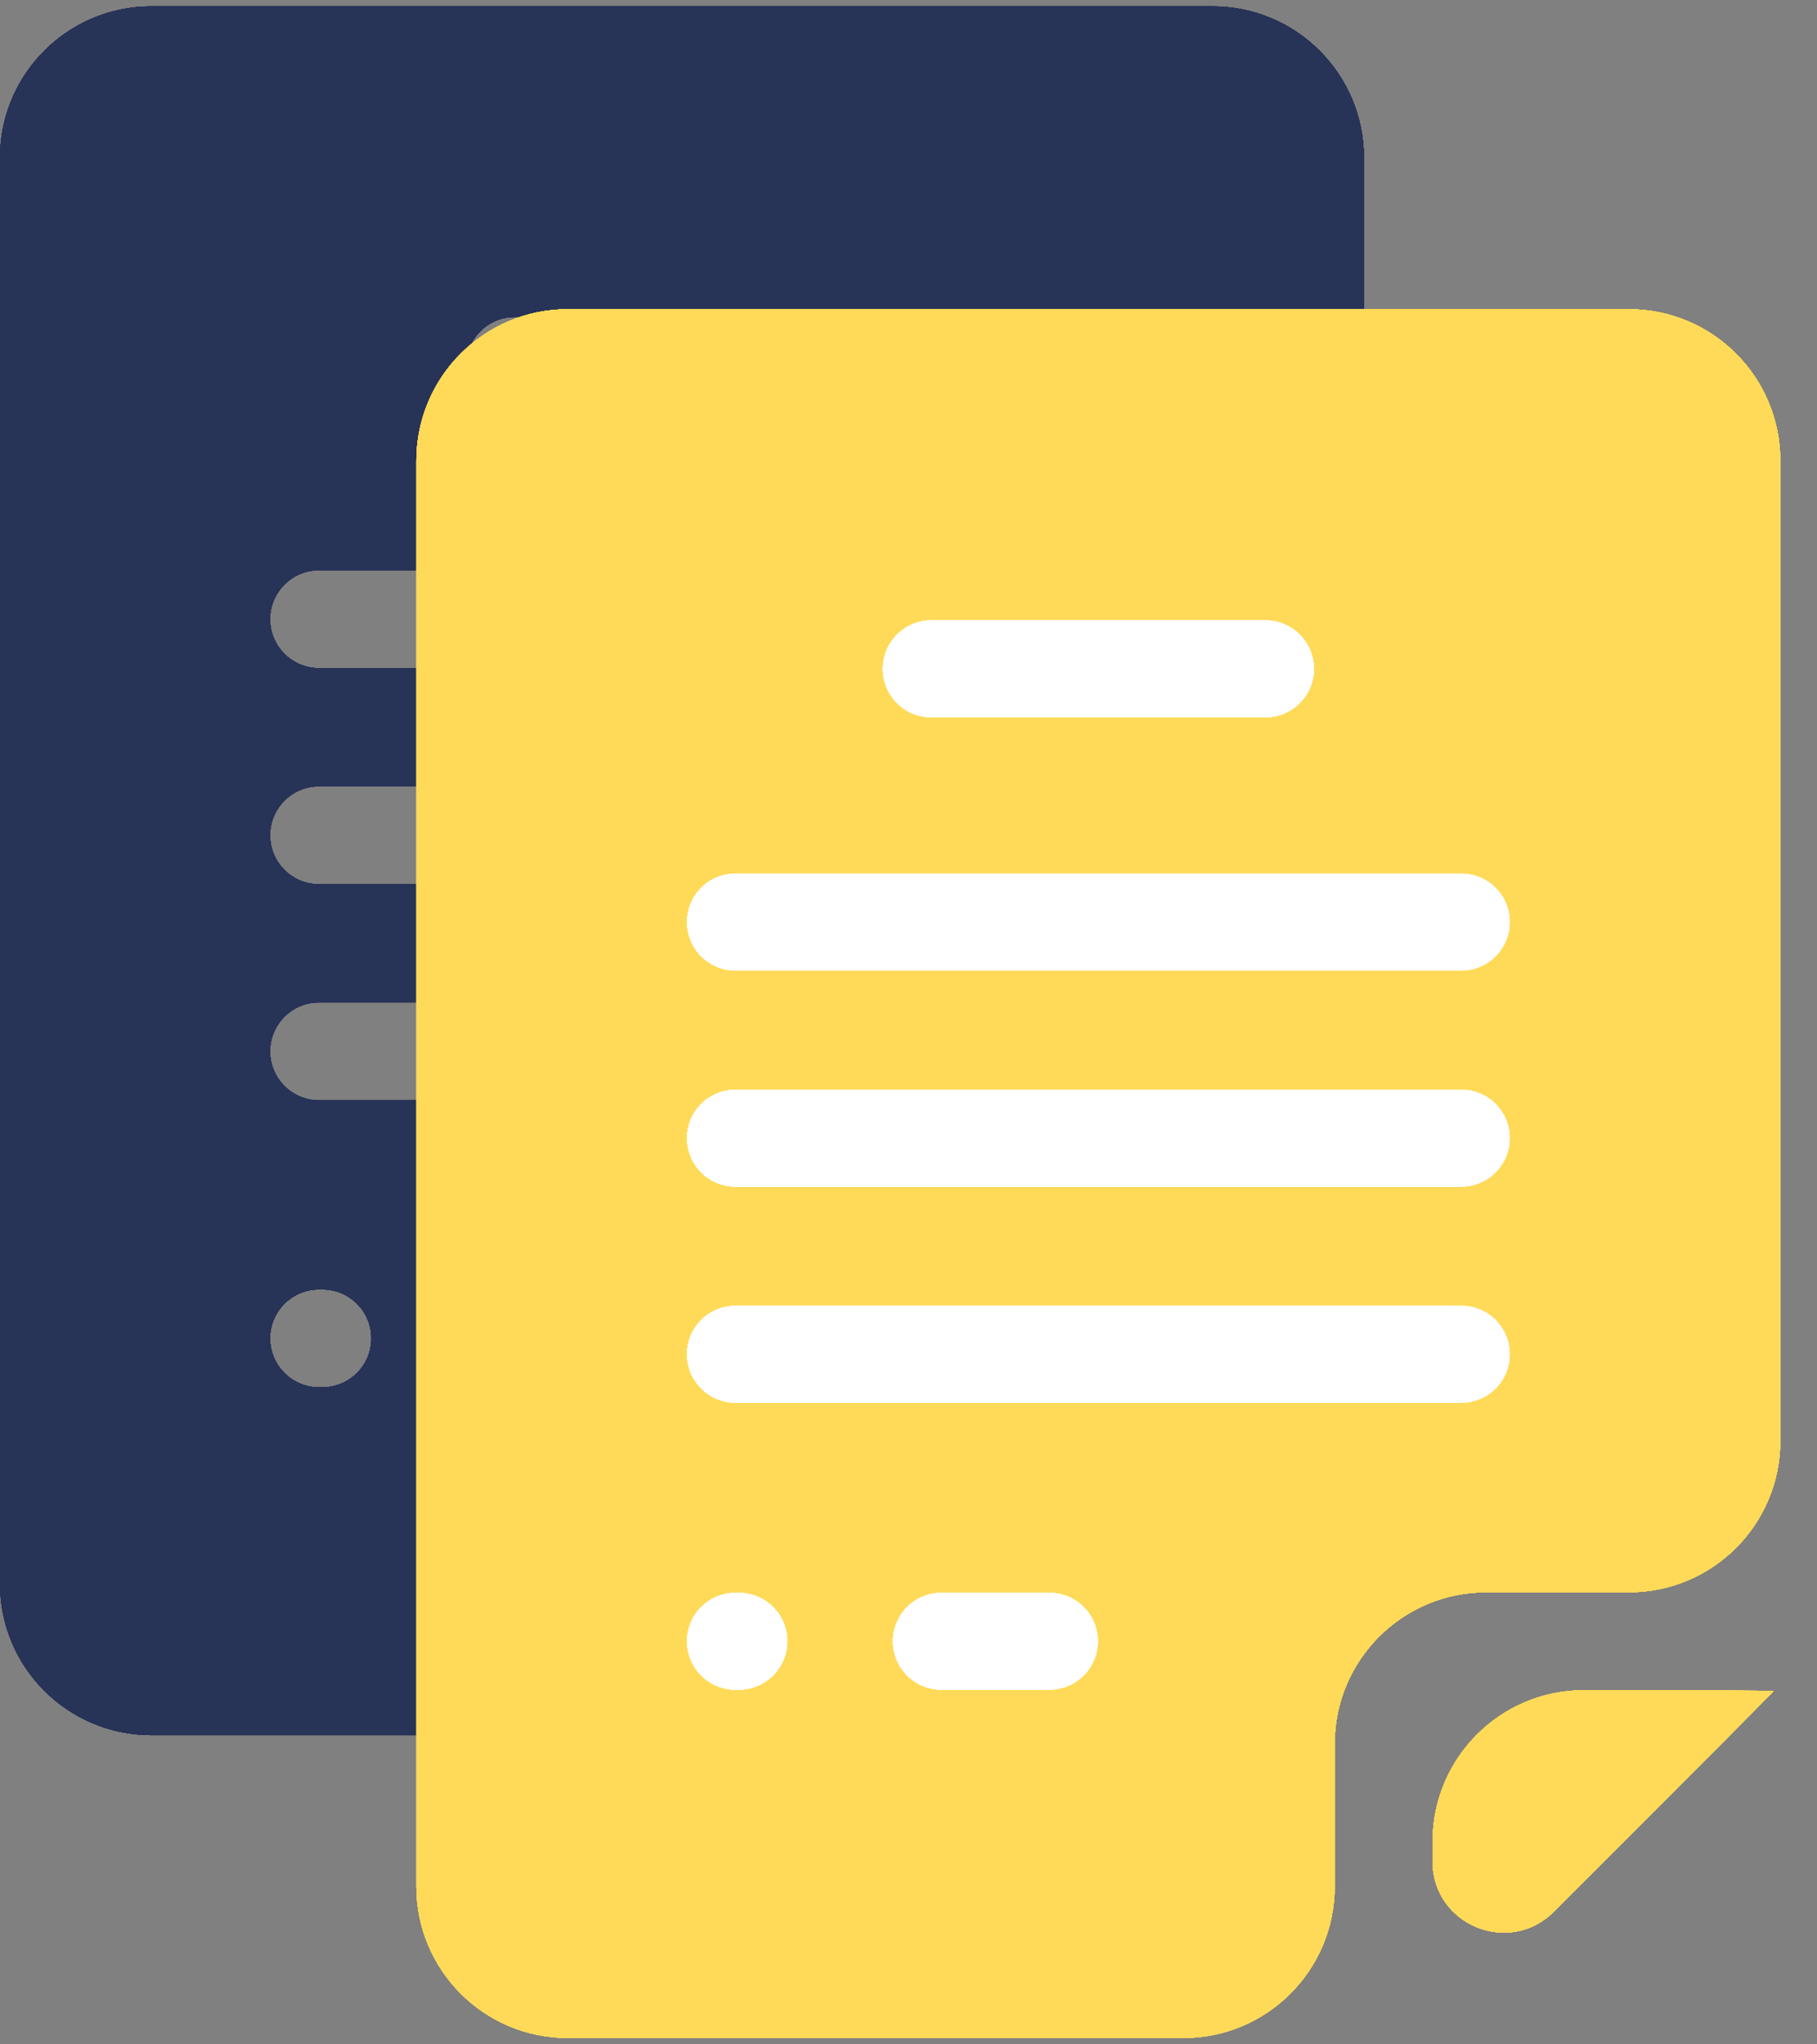 <svg width="48" height="54" viewBox="0 0 48 54" fill="none" xmlns="http://www.w3.org/2000/svg">
<rect x="0" y="0" width="48" height="54" fill="#808080" stroke="none"/>
<path fill-rule="evenodd" clip-rule="evenodd" d="M0 23V41.832C0 44.041 1.791 45.832 4 45.832H12.129H20.259C22.468 45.832 24.259 44.041 24.259 41.832V39.945V38.059C24.259 35.85 26.049 34.059 28.259 34.059H30.145H32.031C34.24 34.059 36.031 32.268 36.031 30.059V17.114V4.168C36.031 1.959 34.24 0.168 32.031 0.168H18.016H4C1.791 0.168 0 1.959 0 4.168V23ZM23.724 9.667C23.724 10.381 23.145 10.96 22.43 10.96H18.016H13.601C12.887 10.96 12.308 10.381 12.308 9.667C12.308 8.952 12.887 8.373 13.601 8.373H18.016H22.43C23.145 8.373 23.724 8.952 23.724 9.667ZM28.896 16.356C28.896 17.07 28.317 17.649 27.603 17.649H18.016H8.428C7.714 17.649 7.135 17.07 7.135 16.356C7.135 15.641 7.714 15.062 8.428 15.062H18.016H27.603C28.317 15.062 28.896 15.641 28.896 16.356ZM28.896 22.064C28.896 22.778 28.317 23.357 27.603 23.357H18.016H8.428C7.714 23.357 7.135 22.778 7.135 22.064C7.135 21.349 7.714 20.77 8.428 20.77H18.016H27.603C28.317 20.77 28.896 21.349 28.896 22.064ZM28.896 27.771C28.896 28.486 28.317 29.065 27.603 29.065H18.016H8.428C7.714 29.065 7.135 28.486 7.135 27.771C7.135 27.057 7.714 26.478 8.428 26.478H18.016H27.603C28.317 26.478 28.896 27.057 28.896 27.771ZM9.81 35.352C9.81 36.066 9.232 36.645 8.517 36.645H8.473H8.428C7.714 36.645 7.135 36.066 7.135 35.352C7.135 34.638 7.714 34.059 8.428 34.059H8.473H8.517C9.232 34.059 9.81 34.638 9.81 35.352ZM18.016 35.352C18.016 36.066 17.437 36.645 16.722 36.645H15.295H13.868C13.154 36.645 12.575 36.066 12.575 35.352C12.575 34.638 13.154 34.059 13.868 34.059H15.295H16.722C17.437 34.059 18.016 34.638 18.016 35.352ZM26.845 41.171C26.845 42.842 28.864 43.678 30.046 42.497L31.349 41.194C33.826 38.717 35.853 36.681 35.853 36.668C35.853 36.656 33.826 36.645 31.349 36.645H30.845C28.636 36.645 26.845 38.436 26.845 40.645V41.171Z" fill="#273357"/>
<path fill-rule="evenodd" clip-rule="evenodd" d="M0 23V41.832C0 44.041 1.791 45.832 4 45.832H12.129H20.259C22.468 45.832 24.259 44.041 24.259 41.832V39.945V38.059C24.259 35.85 26.049 34.059 28.259 34.059H30.145H32.031C34.24 34.059 36.031 32.268 36.031 30.059V17.114V4.168C36.031 1.959 34.24 0.168 32.031 0.168H18.016H4C1.791 0.168 0 1.959 0 4.168V23ZM23.724 9.667C23.724 10.381 23.145 10.96 22.43 10.96H18.016H13.601C12.887 10.96 12.308 10.381 12.308 9.667C12.308 8.952 12.887 8.373 13.601 8.373H18.016H22.43C23.145 8.373 23.724 8.952 23.724 9.667ZM28.896 16.356C28.896 17.07 28.317 17.649 27.603 17.649H18.016H8.428C7.714 17.649 7.135 17.07 7.135 16.356C7.135 15.641 7.714 15.062 8.428 15.062H18.016H27.603C28.317 15.062 28.896 15.641 28.896 16.356ZM28.896 22.064C28.896 22.778 28.317 23.357 27.603 23.357H18.016H8.428C7.714 23.357 7.135 22.778 7.135 22.064C7.135 21.349 7.714 20.77 8.428 20.77H18.016H27.603C28.317 20.77 28.896 21.349 28.896 22.064ZM28.896 27.771C28.896 28.486 28.317 29.065 27.603 29.065H18.016H8.428C7.714 29.065 7.135 28.486 7.135 27.771C7.135 27.057 7.714 26.478 8.428 26.478H18.016H27.603C28.317 26.478 28.896 27.057 28.896 27.771ZM9.81 35.352C9.81 36.066 9.232 36.645 8.517 36.645H8.473H8.428C7.714 36.645 7.135 36.066 7.135 35.352C7.135 34.638 7.714 34.059 8.428 34.059H8.473H8.517C9.232 34.059 9.81 34.638 9.81 35.352ZM18.016 35.352C18.016 36.066 17.437 36.645 16.722 36.645H15.295H13.868C13.154 36.645 12.575 36.066 12.575 35.352C12.575 34.638 13.154 34.059 13.868 34.059H15.295H16.722C17.437 34.059 18.016 34.638 18.016 35.352ZM26.845 41.171C26.845 42.842 28.864 43.678 30.046 42.497L31.349 41.194C33.826 38.717 35.853 36.681 35.853 36.668C35.853 36.656 33.826 36.645 31.349 36.645H30.845C28.636 36.645 26.845 38.436 26.845 40.645V41.171Z" fill="#273357"/>
<path fill-rule="evenodd" clip-rule="evenodd" d="M0 23V41.832C0 44.041 1.791 45.832 4 45.832H12.129H20.259C22.468 45.832 24.259 44.041 24.259 41.832V39.945V38.059C24.259 35.85 26.049 34.059 28.259 34.059H30.145H32.031C34.24 34.059 36.031 32.268 36.031 30.059V17.114V4.168C36.031 1.959 34.24 0.168 32.031 0.168H18.016H4C1.791 0.168 0 1.959 0 4.168V23ZM23.724 9.667C23.724 10.381 23.145 10.96 22.43 10.96H18.016H13.601C12.887 10.96 12.308 10.381 12.308 9.667C12.308 8.952 12.887 8.373 13.601 8.373H18.016H22.43C23.145 8.373 23.724 8.952 23.724 9.667ZM28.896 16.356C28.896 17.07 28.317 17.649 27.603 17.649H18.016H8.428C7.714 17.649 7.135 17.07 7.135 16.356C7.135 15.641 7.714 15.062 8.428 15.062H18.016H27.603C28.317 15.062 28.896 15.641 28.896 16.356ZM28.896 22.064C28.896 22.778 28.317 23.357 27.603 23.357H18.016H8.428C7.714 23.357 7.135 22.778 7.135 22.064C7.135 21.349 7.714 20.77 8.428 20.77H18.016H27.603C28.317 20.77 28.896 21.349 28.896 22.064ZM28.896 27.771C28.896 28.486 28.317 29.065 27.603 29.065H18.016H8.428C7.714 29.065 7.135 28.486 7.135 27.771C7.135 27.057 7.714 26.478 8.428 26.478H18.016H27.603C28.317 26.478 28.896 27.057 28.896 27.771ZM9.81 35.352C9.81 36.066 9.232 36.645 8.517 36.645H8.473H8.428C7.714 36.645 7.135 36.066 7.135 35.352C7.135 34.638 7.714 34.059 8.428 34.059H8.473H8.517C9.232 34.059 9.81 34.638 9.81 35.352ZM18.016 35.352C18.016 36.066 17.437 36.645 16.722 36.645H15.295H13.868C13.154 36.645 12.575 36.066 12.575 35.352C12.575 34.638 13.154 34.059 13.868 34.059H15.295H16.722C17.437 34.059 18.016 34.638 18.016 35.352ZM26.845 41.171C26.845 42.842 28.864 43.678 30.046 42.497L31.349 41.194C33.826 38.717 35.853 36.681 35.853 36.668C35.853 36.656 33.826 36.645 31.349 36.645H30.845C28.636 36.645 26.845 38.436 26.845 40.645V41.171Z" fill="#273357"/>
<path fill-rule="evenodd" clip-rule="evenodd" d="M0 23V41.832C0 44.041 1.791 45.832 4 45.832H12.129H20.259C22.468 45.832 24.259 44.041 24.259 41.832V39.945V38.059C24.259 35.85 26.049 34.059 28.259 34.059H30.145H32.031C34.24 34.059 36.031 32.268 36.031 30.059V17.114V4.168C36.031 1.959 34.24 0.168 32.031 0.168H18.016H4C1.791 0.168 0 1.959 0 4.168V23ZM23.724 9.667C23.724 10.381 23.145 10.96 22.43 10.96H18.016H13.601C12.887 10.96 12.308 10.381 12.308 9.667C12.308 8.952 12.887 8.373 13.601 8.373H18.016H22.43C23.145 8.373 23.724 8.952 23.724 9.667ZM28.896 16.356C28.896 17.07 28.317 17.649 27.603 17.649H18.016H8.428C7.714 17.649 7.135 17.07 7.135 16.356C7.135 15.641 7.714 15.062 8.428 15.062H18.016H27.603C28.317 15.062 28.896 15.641 28.896 16.356ZM28.896 22.064C28.896 22.778 28.317 23.357 27.603 23.357H18.016H8.428C7.714 23.357 7.135 22.778 7.135 22.064C7.135 21.349 7.714 20.77 8.428 20.77H18.016H27.603C28.317 20.77 28.896 21.349 28.896 22.064ZM28.896 27.771C28.896 28.486 28.317 29.065 27.603 29.065H18.016H8.428C7.714 29.065 7.135 28.486 7.135 27.771C7.135 27.057 7.714 26.478 8.428 26.478H18.016H27.603C28.317 26.478 28.896 27.057 28.896 27.771ZM9.81 35.352C9.81 36.066 9.232 36.645 8.517 36.645H8.473H8.428C7.714 36.645 7.135 36.066 7.135 35.352C7.135 34.638 7.714 34.059 8.428 34.059H8.473H8.517C9.232 34.059 9.81 34.638 9.81 35.352ZM18.016 35.352C18.016 36.066 17.437 36.645 16.722 36.645H15.295H13.868C13.154 36.645 12.575 36.066 12.575 35.352C12.575 34.638 13.154 34.059 13.868 34.059H15.295H16.722C17.437 34.059 18.016 34.638 18.016 35.352ZM26.845 41.171C26.845 42.842 28.864 43.678 30.046 42.497L31.349 41.194C33.826 38.717 35.853 36.681 35.853 36.668C35.853 36.656 33.826 36.645 31.349 36.645H30.845C28.636 36.645 26.845 38.436 26.845 40.645V41.171Z" fill="#273357"/>
<path fill-rule="evenodd" clip-rule="evenodd" d="M0 23V41.832C0 44.041 1.791 45.832 4 45.832H12.129H20.259C22.468 45.832 24.259 44.041 24.259 41.832V39.945V38.059C24.259 35.85 26.049 34.059 28.259 34.059H30.145H32.031C34.24 34.059 36.031 32.268 36.031 30.059V17.114V4.168C36.031 1.959 34.24 0.168 32.031 0.168H18.016H4C1.791 0.168 0 1.959 0 4.168V23ZM23.724 9.667C23.724 10.381 23.145 10.96 22.43 10.96H18.016H13.601C12.887 10.96 12.308 10.381 12.308 9.667C12.308 8.952 12.887 8.373 13.601 8.373H18.016H22.43C23.145 8.373 23.724 8.952 23.724 9.667ZM28.896 16.356C28.896 17.07 28.317 17.649 27.603 17.649H18.016H8.428C7.714 17.649 7.135 17.07 7.135 16.356C7.135 15.641 7.714 15.062 8.428 15.062H18.016H27.603C28.317 15.062 28.896 15.641 28.896 16.356ZM28.896 22.064C28.896 22.778 28.317 23.357 27.603 23.357H18.016H8.428C7.714 23.357 7.135 22.778 7.135 22.064C7.135 21.349 7.714 20.77 8.428 20.77H18.016H27.603C28.317 20.77 28.896 21.349 28.896 22.064ZM28.896 27.771C28.896 28.486 28.317 29.065 27.603 29.065H18.016H8.428C7.714 29.065 7.135 28.486 7.135 27.771C7.135 27.057 7.714 26.478 8.428 26.478H18.016H27.603C28.317 26.478 28.896 27.057 28.896 27.771ZM9.81 35.352C9.81 36.066 9.232 36.645 8.517 36.645H8.473H8.428C7.714 36.645 7.135 36.066 7.135 35.352C7.135 34.638 7.714 34.059 8.428 34.059H8.473H8.517C9.232 34.059 9.81 34.638 9.81 35.352ZM18.016 35.352C18.016 36.066 17.437 36.645 16.722 36.645H15.295H13.868C13.154 36.645 12.575 36.066 12.575 35.352C12.575 34.638 13.154 34.059 13.868 34.059H15.295H16.722C17.437 34.059 18.016 34.638 18.016 35.352ZM26.845 41.171C26.845 42.842 28.864 43.678 30.046 42.497L31.349 41.194C33.826 38.717 35.853 36.681 35.853 36.668C35.853 36.656 33.826 36.645 31.349 36.645H30.845C28.636 36.645 26.845 38.436 26.845 40.645V41.171Z" fill="#273357"/>
<path fill-rule="evenodd" clip-rule="evenodd" d="M0 23V41.832C0 44.041 1.791 45.832 4 45.832H12.129H20.259C22.468 45.832 24.259 44.041 24.259 41.832V39.945V38.059C24.259 35.85 26.049 34.059 28.259 34.059H30.145H32.031C34.24 34.059 36.031 32.268 36.031 30.059V17.114V4.168C36.031 1.959 34.24 0.168 32.031 0.168H18.016H4C1.791 0.168 0 1.959 0 4.168V23ZM23.724 9.667C23.724 10.381 23.145 10.96 22.43 10.96H18.016H13.601C12.887 10.96 12.308 10.381 12.308 9.667C12.308 8.952 12.887 8.373 13.601 8.373H18.016H22.43C23.145 8.373 23.724 8.952 23.724 9.667ZM28.896 16.356C28.896 17.07 28.317 17.649 27.603 17.649H18.016H8.428C7.714 17.649 7.135 17.07 7.135 16.356C7.135 15.641 7.714 15.062 8.428 15.062H18.016H27.603C28.317 15.062 28.896 15.641 28.896 16.356ZM28.896 22.064C28.896 22.778 28.317 23.357 27.603 23.357H18.016H8.428C7.714 23.357 7.135 22.778 7.135 22.064C7.135 21.349 7.714 20.77 8.428 20.77H18.016H27.603C28.317 20.77 28.896 21.349 28.896 22.064ZM28.896 27.771C28.896 28.486 28.317 29.065 27.603 29.065H18.016H8.428C7.714 29.065 7.135 28.486 7.135 27.771C7.135 27.057 7.714 26.478 8.428 26.478H18.016H27.603C28.317 26.478 28.896 27.057 28.896 27.771ZM9.81 35.352C9.81 36.066 9.232 36.645 8.517 36.645H8.473H8.428C7.714 36.645 7.135 36.066 7.135 35.352C7.135 34.638 7.714 34.059 8.428 34.059H8.473H8.517C9.232 34.059 9.81 34.638 9.81 35.352ZM18.016 35.352C18.016 36.066 17.437 36.645 16.722 36.645H15.295H13.868C13.154 36.645 12.575 36.066 12.575 35.352C12.575 34.638 13.154 34.059 13.868 34.059H15.295H16.722C17.437 34.059 18.016 34.638 18.016 35.352ZM26.845 41.171C26.845 42.842 28.864 43.678 30.046 42.497L31.349 41.194C33.826 38.717 35.853 36.681 35.853 36.668C35.853 36.656 33.826 36.645 31.349 36.645H30.845C28.636 36.645 26.845 38.436 26.845 40.645V41.171Z" fill="#273357"/>
<path fill-rule="evenodd" clip-rule="evenodd" d="M0 23V41.832C0 44.041 1.791 45.832 4 45.832H12.129H20.259C22.468 45.832 24.259 44.041 24.259 41.832V39.945V38.059C24.259 35.85 26.049 34.059 28.259 34.059H30.145H32.031C34.24 34.059 36.031 32.268 36.031 30.059V17.114V4.168C36.031 1.959 34.24 0.168 32.031 0.168H18.016H4C1.791 0.168 0 1.959 0 4.168V23ZM23.724 9.667C23.724 10.381 23.145 10.96 22.43 10.96H18.016H13.601C12.887 10.96 12.308 10.381 12.308 9.667C12.308 8.952 12.887 8.373 13.601 8.373H18.016H22.43C23.145 8.373 23.724 8.952 23.724 9.667ZM28.896 16.356C28.896 17.07 28.317 17.649 27.603 17.649H18.016H8.428C7.714 17.649 7.135 17.07 7.135 16.356C7.135 15.641 7.714 15.062 8.428 15.062H18.016H27.603C28.317 15.062 28.896 15.641 28.896 16.356ZM28.896 22.064C28.896 22.778 28.317 23.357 27.603 23.357H18.016H8.428C7.714 23.357 7.135 22.778 7.135 22.064C7.135 21.349 7.714 20.77 8.428 20.77H18.016H27.603C28.317 20.77 28.896 21.349 28.896 22.064ZM28.896 27.771C28.896 28.486 28.317 29.065 27.603 29.065H18.016H8.428C7.714 29.065 7.135 28.486 7.135 27.771C7.135 27.057 7.714 26.478 8.428 26.478H18.016H27.603C28.317 26.478 28.896 27.057 28.896 27.771ZM9.81 35.352C9.81 36.066 9.232 36.645 8.517 36.645H8.473H8.428C7.714 36.645 7.135 36.066 7.135 35.352C7.135 34.638 7.714 34.059 8.428 34.059H8.473H8.517C9.232 34.059 9.81 34.638 9.81 35.352ZM18.016 35.352C18.016 36.066 17.437 36.645 16.722 36.645H15.295H13.868C13.154 36.645 12.575 36.066 12.575 35.352C12.575 34.638 13.154 34.059 13.868 34.059H15.295H16.722C17.437 34.059 18.016 34.638 18.016 35.352ZM26.845 41.171C26.845 42.842 28.864 43.678 30.046 42.497L31.349 41.194C33.826 38.717 35.853 36.681 35.853 36.668C35.853 36.656 33.826 36.645 31.349 36.645H30.845C28.636 36.645 26.845 38.436 26.845 40.645V41.171Z" fill="#273357"/>
<path fill-rule="evenodd" clip-rule="evenodd" d="M0 23V41.832C0 44.041 1.791 45.832 4 45.832H12.129H20.259C22.468 45.832 24.259 44.041 24.259 41.832V39.945V38.059C24.259 35.85 26.049 34.059 28.259 34.059H30.145H32.031C34.24 34.059 36.031 32.268 36.031 30.059V17.114V4.168C36.031 1.959 34.24 0.168 32.031 0.168H18.016H4C1.791 0.168 0 1.959 0 4.168V23ZM23.724 9.667C23.724 10.381 23.145 10.96 22.43 10.96H18.016H13.601C12.887 10.96 12.308 10.381 12.308 9.667C12.308 8.952 12.887 8.373 13.601 8.373H18.016H22.43C23.145 8.373 23.724 8.952 23.724 9.667ZM28.896 16.356C28.896 17.07 28.317 17.649 27.603 17.649H18.016H8.428C7.714 17.649 7.135 17.07 7.135 16.356C7.135 15.641 7.714 15.062 8.428 15.062H18.016H27.603C28.317 15.062 28.896 15.641 28.896 16.356ZM28.896 22.064C28.896 22.778 28.317 23.357 27.603 23.357H18.016H8.428C7.714 23.357 7.135 22.778 7.135 22.064C7.135 21.349 7.714 20.77 8.428 20.77H18.016H27.603C28.317 20.77 28.896 21.349 28.896 22.064ZM28.896 27.771C28.896 28.486 28.317 29.065 27.603 29.065H18.016H8.428C7.714 29.065 7.135 28.486 7.135 27.771C7.135 27.057 7.714 26.478 8.428 26.478H18.016H27.603C28.317 26.478 28.896 27.057 28.896 27.771ZM9.81 35.352C9.81 36.066 9.232 36.645 8.517 36.645H8.473H8.428C7.714 36.645 7.135 36.066 7.135 35.352C7.135 34.638 7.714 34.059 8.428 34.059H8.473H8.517C9.232 34.059 9.81 34.638 9.81 35.352ZM18.016 35.352C18.016 36.066 17.437 36.645 16.722 36.645H15.295H13.868C13.154 36.645 12.575 36.066 12.575 35.352C12.575 34.638 13.154 34.059 13.868 34.059H15.295H16.722C17.437 34.059 18.016 34.638 18.016 35.352ZM26.845 41.171C26.845 42.842 28.864 43.678 30.046 42.497L31.349 41.194C33.826 38.717 35.853 36.681 35.853 36.668C35.853 36.656 33.826 36.645 31.349 36.645H30.845C28.636 36.645 26.845 38.436 26.845 40.645V41.171Z" fill="#273357"/>
<path fill-rule="evenodd" clip-rule="evenodd" d="M44 12.168H15V21.168V40.168V49.168H31V40.168H44V12.168Z" fill="white"/>
<path fill-rule="evenodd" clip-rule="evenodd" d="M11 31V49.832C11 52.041 12.791 53.832 15 53.832H23.129H31.259C33.468 53.832 35.259 52.041 35.259 49.832V47.945V46.059C35.259 43.85 37.05 42.059 39.259 42.059H41.145H43.031C45.24 42.059 47.031 40.268 47.031 38.059V25.114V12.168C47.031 9.959 45.24 8.168 43.031 8.168H29.016H15C12.791 8.168 11 9.959 11 12.168V31ZM34.724 17.667C34.724 18.381 34.145 18.96 33.43 18.96H29.016H24.601C23.887 18.96 23.308 18.381 23.308 17.667C23.308 16.953 23.887 16.373 24.601 16.373H29.016H33.43C34.145 16.373 34.724 16.953 34.724 17.667ZM39.896 24.356C39.896 25.07 39.317 25.649 38.603 25.649H29.016H19.428C18.714 25.649 18.135 25.07 18.135 24.356C18.135 23.641 18.714 23.062 19.428 23.062H29.016H38.603C39.317 23.062 39.896 23.641 39.896 24.356ZM39.896 30.064C39.896 30.778 39.317 31.357 38.603 31.357H29.016H19.428C18.714 31.357 18.135 30.778 18.135 30.064C18.135 29.349 18.714 28.77 19.428 28.77H29.016H38.603C39.317 28.77 39.896 29.349 39.896 30.064ZM39.896 35.772C39.896 36.486 39.317 37.065 38.603 37.065H29.016H19.428C18.714 37.065 18.135 36.486 18.135 35.772C18.135 35.057 18.714 34.478 19.428 34.478H29.016H38.603C39.317 34.478 39.896 35.057 39.896 35.772ZM20.811 43.352C20.811 44.066 20.232 44.645 19.517 44.645H19.473H19.428C18.714 44.645 18.135 44.066 18.135 43.352C18.135 42.638 18.714 42.059 19.428 42.059H19.473H19.517C20.232 42.059 20.811 42.638 20.811 43.352ZM29.016 43.352C29.016 44.066 28.437 44.645 27.722 44.645H26.295H24.869C24.154 44.645 23.575 44.066 23.575 43.352C23.575 42.638 24.154 42.059 24.869 42.059H26.295H27.722C28.437 42.059 29.016 42.638 29.016 43.352ZM37.845 49.171C37.845 50.842 39.864 51.678 41.046 50.497L42.349 49.194C44.826 46.717 46.853 44.681 46.853 44.668C46.853 44.656 44.826 44.645 42.349 44.645H41.845C39.636 44.645 37.845 46.436 37.845 48.645V49.171Z" fill="#FFDA58"/>
<path fill-rule="evenodd" clip-rule="evenodd" d="M11 31V49.832C11 52.041 12.791 53.832 15 53.832H23.129H31.259C33.468 53.832 35.259 52.041 35.259 49.832V47.945V46.059C35.259 43.85 37.05 42.059 39.259 42.059H41.145H43.031C45.24 42.059 47.031 40.268 47.031 38.059V25.114V12.168C47.031 9.959 45.24 8.168 43.031 8.168H29.016H15C12.791 8.168 11 9.959 11 12.168V31ZM34.724 17.667C34.724 18.381 34.145 18.96 33.43 18.96H29.016H24.601C23.887 18.96 23.308 18.381 23.308 17.667C23.308 16.953 23.887 16.373 24.601 16.373H29.016H33.43C34.145 16.373 34.724 16.953 34.724 17.667ZM39.896 24.356C39.896 25.07 39.317 25.649 38.603 25.649H29.016H19.428C18.714 25.649 18.135 25.07 18.135 24.356C18.135 23.641 18.714 23.062 19.428 23.062H29.016H38.603C39.317 23.062 39.896 23.641 39.896 24.356ZM39.896 30.064C39.896 30.778 39.317 31.357 38.603 31.357H29.016H19.428C18.714 31.357 18.135 30.778 18.135 30.064C18.135 29.349 18.714 28.77 19.428 28.77H29.016H38.603C39.317 28.77 39.896 29.349 39.896 30.064ZM39.896 35.772C39.896 36.486 39.317 37.065 38.603 37.065H29.016H19.428C18.714 37.065 18.135 36.486 18.135 35.772C18.135 35.057 18.714 34.478 19.428 34.478H29.016H38.603C39.317 34.478 39.896 35.057 39.896 35.772ZM20.811 43.352C20.811 44.066 20.232 44.645 19.517 44.645H19.473H19.428C18.714 44.645 18.135 44.066 18.135 43.352C18.135 42.638 18.714 42.059 19.428 42.059H19.473H19.517C20.232 42.059 20.811 42.638 20.811 43.352ZM29.016 43.352C29.016 44.066 28.437 44.645 27.722 44.645H26.295H24.869C24.154 44.645 23.575 44.066 23.575 43.352C23.575 42.638 24.154 42.059 24.869 42.059H26.295H27.722C28.437 42.059 29.016 42.638 29.016 43.352ZM37.845 49.171C37.845 50.842 39.864 51.678 41.046 50.497L42.349 49.194C44.826 46.717 46.853 44.681 46.853 44.668C46.853 44.656 44.826 44.645 42.349 44.645H41.845C39.636 44.645 37.845 46.436 37.845 48.645V49.171Z" fill="#FFDA58"/>
<path fill-rule="evenodd" clip-rule="evenodd" d="M11 31V49.832C11 52.041 12.791 53.832 15 53.832H23.129H31.259C33.468 53.832 35.259 52.041 35.259 49.832V47.945V46.059C35.259 43.85 37.05 42.059 39.259 42.059H41.145H43.031C45.24 42.059 47.031 40.268 47.031 38.059V25.114V12.168C47.031 9.959 45.24 8.168 43.031 8.168H29.016H15C12.791 8.168 11 9.959 11 12.168V31ZM34.724 17.667C34.724 18.381 34.145 18.96 33.43 18.96H29.016H24.601C23.887 18.96 23.308 18.381 23.308 17.667C23.308 16.953 23.887 16.373 24.601 16.373H29.016H33.43C34.145 16.373 34.724 16.953 34.724 17.667ZM39.896 24.356C39.896 25.07 39.317 25.649 38.603 25.649H29.016H19.428C18.714 25.649 18.135 25.07 18.135 24.356C18.135 23.641 18.714 23.062 19.428 23.062H29.016H38.603C39.317 23.062 39.896 23.641 39.896 24.356ZM39.896 30.064C39.896 30.778 39.317 31.357 38.603 31.357H29.016H19.428C18.714 31.357 18.135 30.778 18.135 30.064C18.135 29.349 18.714 28.77 19.428 28.77H29.016H38.603C39.317 28.77 39.896 29.349 39.896 30.064ZM39.896 35.772C39.896 36.486 39.317 37.065 38.603 37.065H29.016H19.428C18.714 37.065 18.135 36.486 18.135 35.772C18.135 35.057 18.714 34.478 19.428 34.478H29.016H38.603C39.317 34.478 39.896 35.057 39.896 35.772ZM20.811 43.352C20.811 44.066 20.232 44.645 19.517 44.645H19.473H19.428C18.714 44.645 18.135 44.066 18.135 43.352C18.135 42.638 18.714 42.059 19.428 42.059H19.473H19.517C20.232 42.059 20.811 42.638 20.811 43.352ZM29.016 43.352C29.016 44.066 28.437 44.645 27.722 44.645H26.295H24.869C24.154 44.645 23.575 44.066 23.575 43.352C23.575 42.638 24.154 42.059 24.869 42.059H26.295H27.722C28.437 42.059 29.016 42.638 29.016 43.352ZM37.845 49.171C37.845 50.842 39.864 51.678 41.046 50.497L42.349 49.194C44.826 46.717 46.853 44.681 46.853 44.668C46.853 44.656 44.826 44.645 42.349 44.645H41.845C39.636 44.645 37.845 46.436 37.845 48.645V49.171Z" fill="#FFDA58"/>
<path fill-rule="evenodd" clip-rule="evenodd" d="M11 31V49.832C11 52.041 12.791 53.832 15 53.832H23.129H31.259C33.468 53.832 35.259 52.041 35.259 49.832V47.945V46.059C35.259 43.85 37.05 42.059 39.259 42.059H41.145H43.031C45.24 42.059 47.031 40.268 47.031 38.059V25.114V12.168C47.031 9.959 45.24 8.168 43.031 8.168H29.016H15C12.791 8.168 11 9.959 11 12.168V31ZM34.724 17.667C34.724 18.381 34.145 18.96 33.43 18.96H29.016H24.601C23.887 18.96 23.308 18.381 23.308 17.667C23.308 16.953 23.887 16.373 24.601 16.373H29.016H33.43C34.145 16.373 34.724 16.953 34.724 17.667ZM39.896 24.356C39.896 25.07 39.317 25.649 38.603 25.649H29.016H19.428C18.714 25.649 18.135 25.07 18.135 24.356C18.135 23.641 18.714 23.062 19.428 23.062H29.016H38.603C39.317 23.062 39.896 23.641 39.896 24.356ZM39.896 30.064C39.896 30.778 39.317 31.357 38.603 31.357H29.016H19.428C18.714 31.357 18.135 30.778 18.135 30.064C18.135 29.349 18.714 28.77 19.428 28.77H29.016H38.603C39.317 28.77 39.896 29.349 39.896 30.064ZM39.896 35.772C39.896 36.486 39.317 37.065 38.603 37.065H29.016H19.428C18.714 37.065 18.135 36.486 18.135 35.772C18.135 35.057 18.714 34.478 19.428 34.478H29.016H38.603C39.317 34.478 39.896 35.057 39.896 35.772ZM20.811 43.352C20.811 44.066 20.232 44.645 19.517 44.645H19.473H19.428C18.714 44.645 18.135 44.066 18.135 43.352C18.135 42.638 18.714 42.059 19.428 42.059H19.473H19.517C20.232 42.059 20.811 42.638 20.811 43.352ZM29.016 43.352C29.016 44.066 28.437 44.645 27.722 44.645H26.295H24.869C24.154 44.645 23.575 44.066 23.575 43.352C23.575 42.638 24.154 42.059 24.869 42.059H26.295H27.722C28.437 42.059 29.016 42.638 29.016 43.352ZM37.845 49.171C37.845 50.842 39.864 51.678 41.046 50.497L42.349 49.194C44.826 46.717 46.853 44.681 46.853 44.668C46.853 44.656 44.826 44.645 42.349 44.645H41.845C39.636 44.645 37.845 46.436 37.845 48.645V49.171Z" fill="#FFDA58"/>
<path fill-rule="evenodd" clip-rule="evenodd" d="M11 31V49.832C11 52.041 12.791 53.832 15 53.832H23.129H31.259C33.468 53.832 35.259 52.041 35.259 49.832V47.945V46.059C35.259 43.85 37.05 42.059 39.259 42.059H41.145H43.031C45.24 42.059 47.031 40.268 47.031 38.059V25.114V12.168C47.031 9.959 45.24 8.168 43.031 8.168H29.016H15C12.791 8.168 11 9.959 11 12.168V31ZM34.724 17.667C34.724 18.381 34.145 18.96 33.43 18.96H29.016H24.601C23.887 18.96 23.308 18.381 23.308 17.667C23.308 16.953 23.887 16.373 24.601 16.373H29.016H33.43C34.145 16.373 34.724 16.953 34.724 17.667ZM39.896 24.356C39.896 25.07 39.317 25.649 38.603 25.649H29.016H19.428C18.714 25.649 18.135 25.07 18.135 24.356C18.135 23.641 18.714 23.062 19.428 23.062H29.016H38.603C39.317 23.062 39.896 23.641 39.896 24.356ZM39.896 30.064C39.896 30.778 39.317 31.357 38.603 31.357H29.016H19.428C18.714 31.357 18.135 30.778 18.135 30.064C18.135 29.349 18.714 28.77 19.428 28.77H29.016H38.603C39.317 28.77 39.896 29.349 39.896 30.064ZM39.896 35.772C39.896 36.486 39.317 37.065 38.603 37.065H29.016H19.428C18.714 37.065 18.135 36.486 18.135 35.772C18.135 35.057 18.714 34.478 19.428 34.478H29.016H38.603C39.317 34.478 39.896 35.057 39.896 35.772ZM20.811 43.352C20.811 44.066 20.232 44.645 19.517 44.645H19.473H19.428C18.714 44.645 18.135 44.066 18.135 43.352C18.135 42.638 18.714 42.059 19.428 42.059H19.473H19.517C20.232 42.059 20.811 42.638 20.811 43.352ZM29.016 43.352C29.016 44.066 28.437 44.645 27.722 44.645H26.295H24.869C24.154 44.645 23.575 44.066 23.575 43.352C23.575 42.638 24.154 42.059 24.869 42.059H26.295H27.722C28.437 42.059 29.016 42.638 29.016 43.352ZM37.845 49.171C37.845 50.842 39.864 51.678 41.046 50.497L42.349 49.194C44.826 46.717 46.853 44.681 46.853 44.668C46.853 44.656 44.826 44.645 42.349 44.645H41.845C39.636 44.645 37.845 46.436 37.845 48.645V49.171Z" fill="#FFDA58"/>
<path fill-rule="evenodd" clip-rule="evenodd" d="M11 31V49.832C11 52.041 12.791 53.832 15 53.832H23.129H31.259C33.468 53.832 35.259 52.041 35.259 49.832V47.945V46.059C35.259 43.85 37.05 42.059 39.259 42.059H41.145H43.031C45.24 42.059 47.031 40.268 47.031 38.059V25.114V12.168C47.031 9.959 45.24 8.168 43.031 8.168H29.016H15C12.791 8.168 11 9.959 11 12.168V31ZM34.724 17.667C34.724 18.381 34.145 18.96 33.43 18.96H29.016H24.601C23.887 18.96 23.308 18.381 23.308 17.667C23.308 16.953 23.887 16.373 24.601 16.373H29.016H33.43C34.145 16.373 34.724 16.953 34.724 17.667ZM39.896 24.356C39.896 25.07 39.317 25.649 38.603 25.649H29.016H19.428C18.714 25.649 18.135 25.07 18.135 24.356C18.135 23.641 18.714 23.062 19.428 23.062H29.016H38.603C39.317 23.062 39.896 23.641 39.896 24.356ZM39.896 30.064C39.896 30.778 39.317 31.357 38.603 31.357H29.016H19.428C18.714 31.357 18.135 30.778 18.135 30.064C18.135 29.349 18.714 28.77 19.428 28.77H29.016H38.603C39.317 28.77 39.896 29.349 39.896 30.064ZM39.896 35.772C39.896 36.486 39.317 37.065 38.603 37.065H29.016H19.428C18.714 37.065 18.135 36.486 18.135 35.772C18.135 35.057 18.714 34.478 19.428 34.478H29.016H38.603C39.317 34.478 39.896 35.057 39.896 35.772ZM20.811 43.352C20.811 44.066 20.232 44.645 19.517 44.645H19.473H19.428C18.714 44.645 18.135 44.066 18.135 43.352C18.135 42.638 18.714 42.059 19.428 42.059H19.473H19.517C20.232 42.059 20.811 42.638 20.811 43.352ZM29.016 43.352C29.016 44.066 28.437 44.645 27.722 44.645H26.295H24.869C24.154 44.645 23.575 44.066 23.575 43.352C23.575 42.638 24.154 42.059 24.869 42.059H26.295H27.722C28.437 42.059 29.016 42.638 29.016 43.352ZM37.845 49.171C37.845 50.842 39.864 51.678 41.046 50.497L42.349 49.194C44.826 46.717 46.853 44.681 46.853 44.668C46.853 44.656 44.826 44.645 42.349 44.645H41.845C39.636 44.645 37.845 46.436 37.845 48.645V49.171Z" fill="#FFDA58"/>
<path fill-rule="evenodd" clip-rule="evenodd" d="M11 31V49.832C11 52.041 12.791 53.832 15 53.832H23.129H31.259C33.468 53.832 35.259 52.041 35.259 49.832V47.945V46.059C35.259 43.85 37.05 42.059 39.259 42.059H41.145H43.031C45.24 42.059 47.031 40.268 47.031 38.059V25.114V12.168C47.031 9.959 45.24 8.168 43.031 8.168H29.016H15C12.791 8.168 11 9.959 11 12.168V31ZM34.724 17.667C34.724 18.381 34.145 18.96 33.43 18.96H29.016H24.601C23.887 18.96 23.308 18.381 23.308 17.667C23.308 16.953 23.887 16.373 24.601 16.373H29.016H33.43C34.145 16.373 34.724 16.953 34.724 17.667ZM39.896 24.356C39.896 25.07 39.317 25.649 38.603 25.649H29.016H19.428C18.714 25.649 18.135 25.07 18.135 24.356C18.135 23.641 18.714 23.062 19.428 23.062H29.016H38.603C39.317 23.062 39.896 23.641 39.896 24.356ZM39.896 30.064C39.896 30.778 39.317 31.357 38.603 31.357H29.016H19.428C18.714 31.357 18.135 30.778 18.135 30.064C18.135 29.349 18.714 28.77 19.428 28.77H29.016H38.603C39.317 28.77 39.896 29.349 39.896 30.064ZM39.896 35.772C39.896 36.486 39.317 37.065 38.603 37.065H29.016H19.428C18.714 37.065 18.135 36.486 18.135 35.772C18.135 35.057 18.714 34.478 19.428 34.478H29.016H38.603C39.317 34.478 39.896 35.057 39.896 35.772ZM20.811 43.352C20.811 44.066 20.232 44.645 19.517 44.645H19.473H19.428C18.714 44.645 18.135 44.066 18.135 43.352C18.135 42.638 18.714 42.059 19.428 42.059H19.473H19.517C20.232 42.059 20.811 42.638 20.811 43.352ZM29.016 43.352C29.016 44.066 28.437 44.645 27.722 44.645H26.295H24.869C24.154 44.645 23.575 44.066 23.575 43.352C23.575 42.638 24.154 42.059 24.869 42.059H26.295H27.722C28.437 42.059 29.016 42.638 29.016 43.352ZM37.845 49.171C37.845 50.842 39.864 51.678 41.046 50.497L42.349 49.194C44.826 46.717 46.853 44.681 46.853 44.668C46.853 44.656 44.826 44.645 42.349 44.645H41.845C39.636 44.645 37.845 46.436 37.845 48.645V49.171Z" fill="#FFDA58"/>
<path fill-rule="evenodd" clip-rule="evenodd" d="M11 31V49.832C11 52.041 12.791 53.832 15 53.832H23.129H31.259C33.468 53.832 35.259 52.041 35.259 49.832V47.945V46.059C35.259 43.85 37.05 42.059 39.259 42.059H41.145H43.031C45.24 42.059 47.031 40.268 47.031 38.059V25.114V12.168C47.031 9.959 45.24 8.168 43.031 8.168H29.016H15C12.791 8.168 11 9.959 11 12.168V31ZM34.724 17.667C34.724 18.381 34.145 18.96 33.43 18.96H29.016H24.601C23.887 18.96 23.308 18.381 23.308 17.667C23.308 16.953 23.887 16.373 24.601 16.373H29.016H33.43C34.145 16.373 34.724 16.953 34.724 17.667ZM39.896 24.356C39.896 25.07 39.317 25.649 38.603 25.649H29.016H19.428C18.714 25.649 18.135 25.07 18.135 24.356C18.135 23.641 18.714 23.062 19.428 23.062H29.016H38.603C39.317 23.062 39.896 23.641 39.896 24.356ZM39.896 30.064C39.896 30.778 39.317 31.357 38.603 31.357H29.016H19.428C18.714 31.357 18.135 30.778 18.135 30.064C18.135 29.349 18.714 28.77 19.428 28.77H29.016H38.603C39.317 28.77 39.896 29.349 39.896 30.064ZM39.896 35.772C39.896 36.486 39.317 37.065 38.603 37.065H29.016H19.428C18.714 37.065 18.135 36.486 18.135 35.772C18.135 35.057 18.714 34.478 19.428 34.478H29.016H38.603C39.317 34.478 39.896 35.057 39.896 35.772ZM20.811 43.352C20.811 44.066 20.232 44.645 19.517 44.645H19.473H19.428C18.714 44.645 18.135 44.066 18.135 43.352C18.135 42.638 18.714 42.059 19.428 42.059H19.473H19.517C20.232 42.059 20.811 42.638 20.811 43.352ZM29.016 43.352C29.016 44.066 28.437 44.645 27.722 44.645H26.295H24.869C24.154 44.645 23.575 44.066 23.575 43.352C23.575 42.638 24.154 42.059 24.869 42.059H26.295H27.722C28.437 42.059 29.016 42.638 29.016 43.352ZM37.845 49.171C37.845 50.842 39.864 51.678 41.046 50.497L42.349 49.194C44.826 46.717 46.853 44.681 46.853 44.668C46.853 44.656 44.826 44.645 42.349 44.645H41.845C39.636 44.645 37.845 46.436 37.845 48.645V49.171Z" fill="#FFDA58"/>
</svg>
